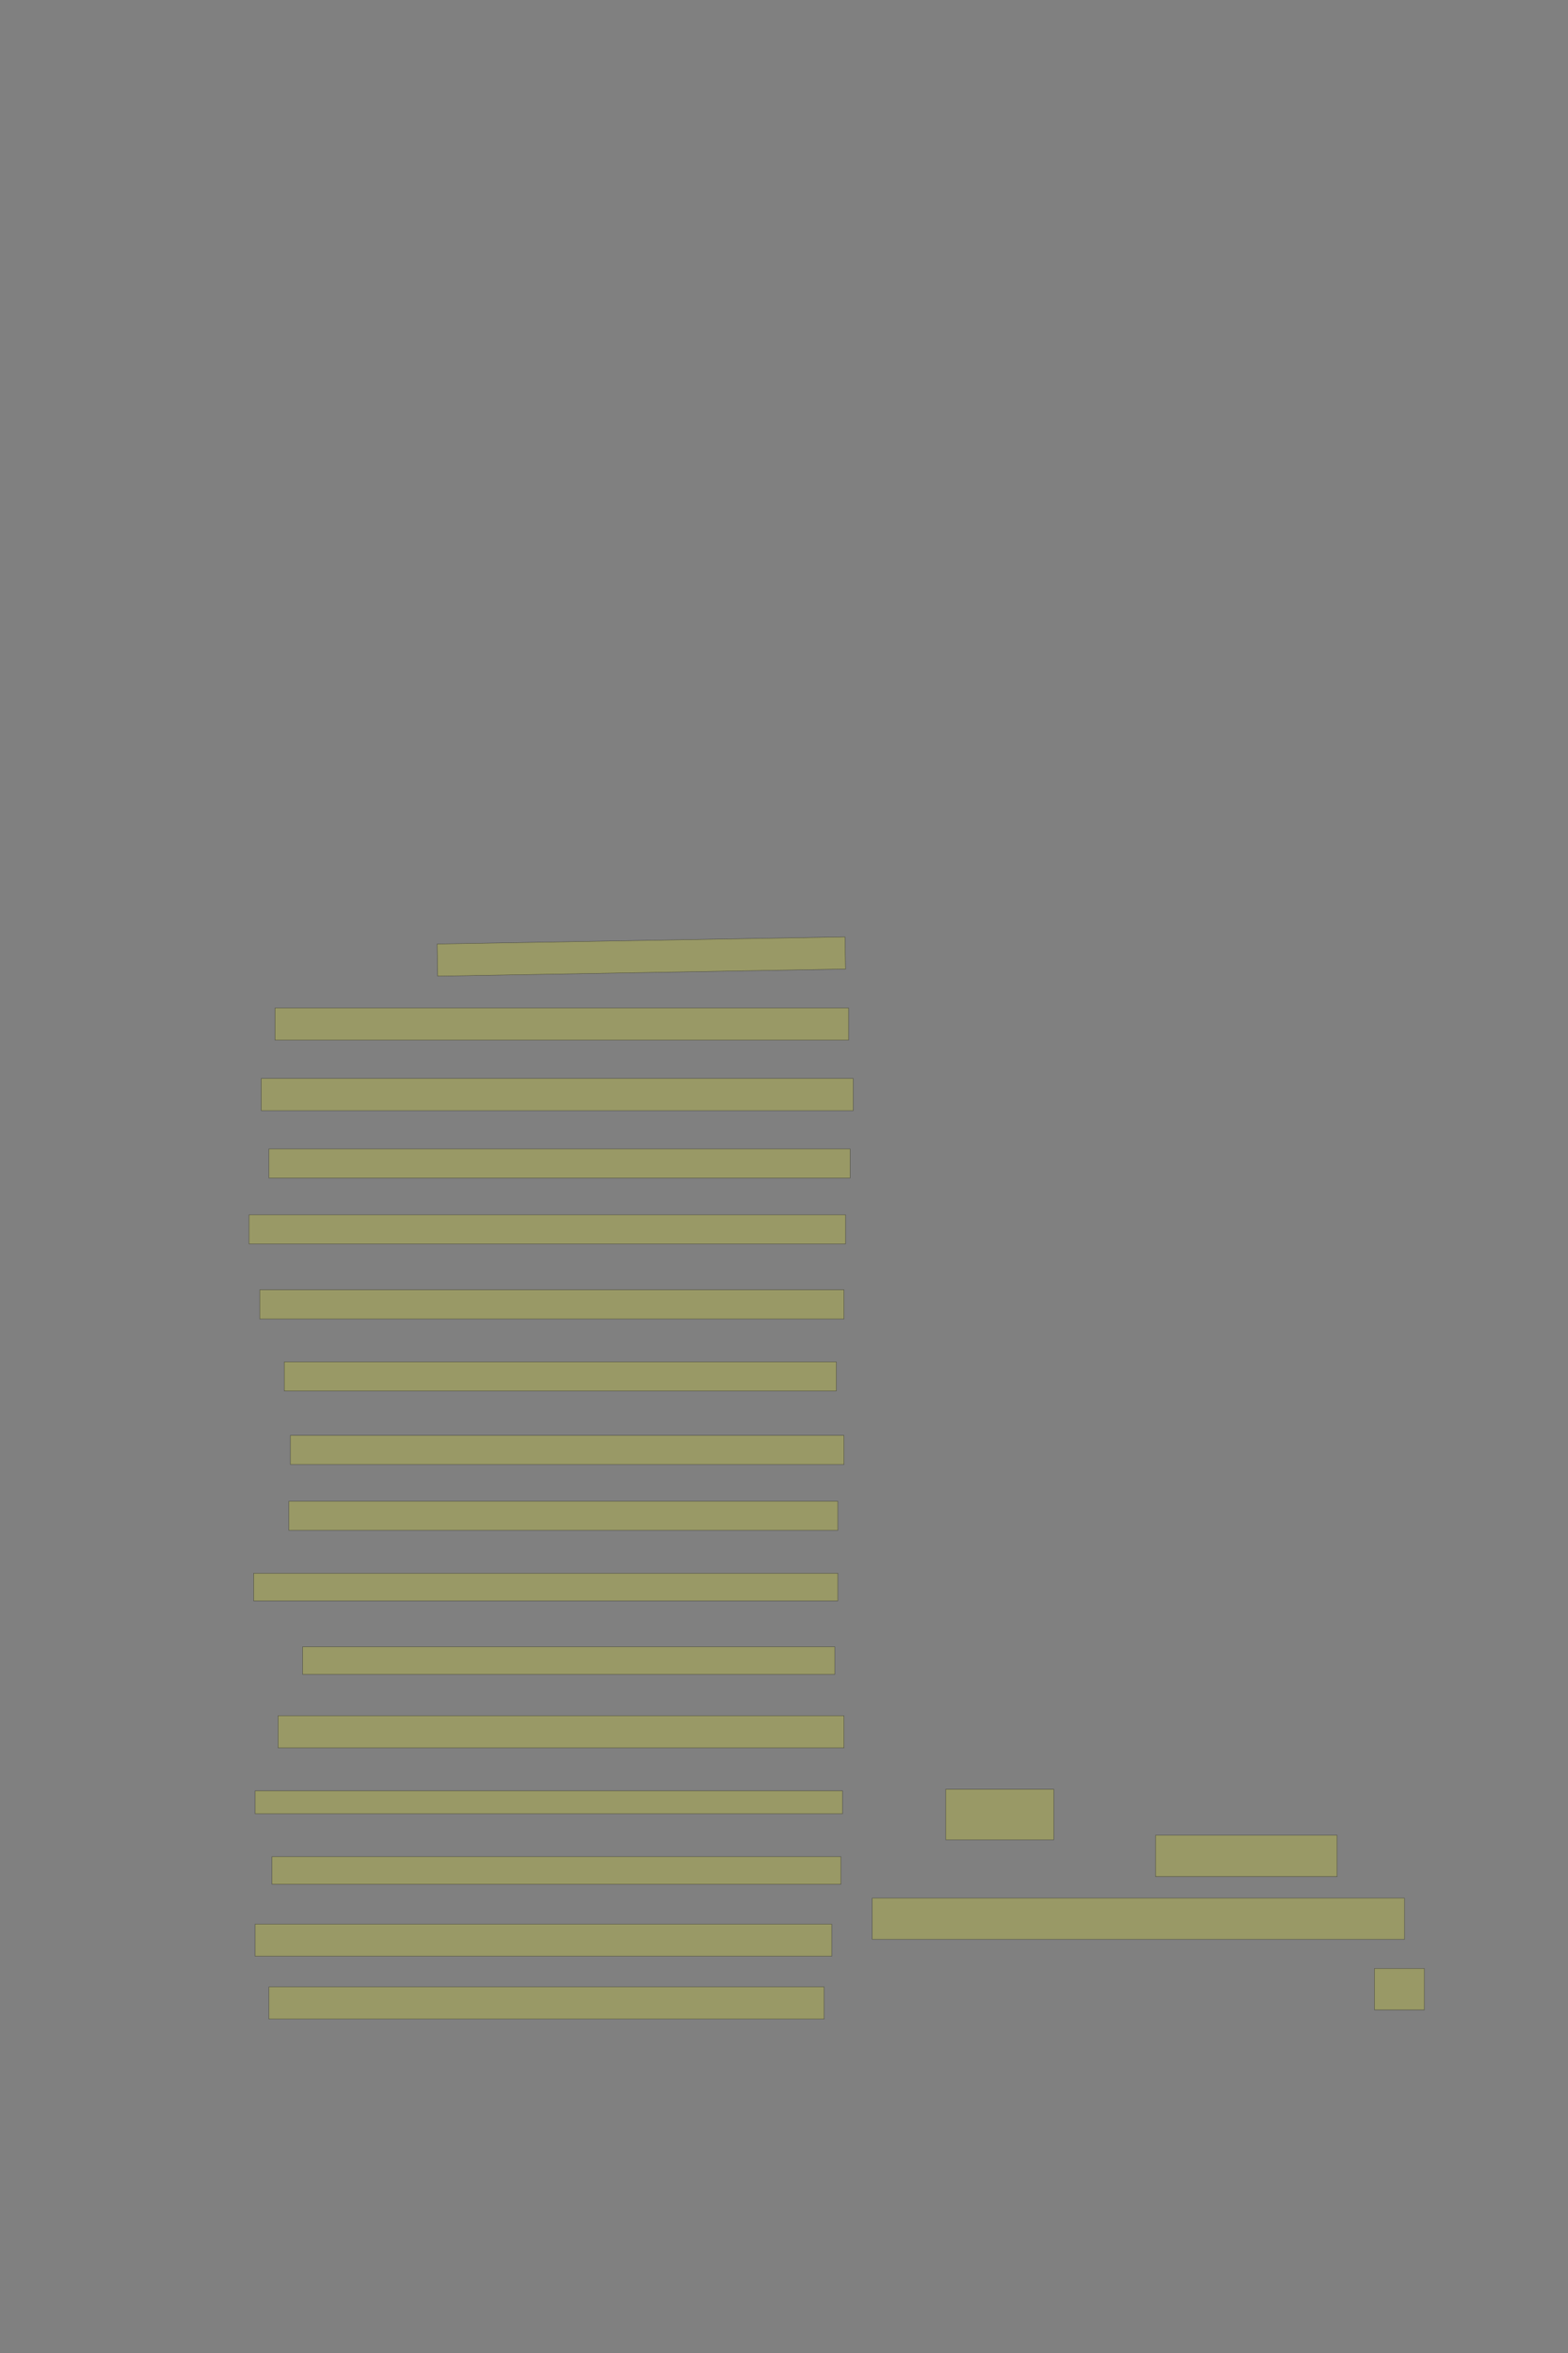 <?xml version="1.0" encoding="UTF-8" standalone="no"?><svg xmlns="http://www.w3.org/2000/svg" xmlns:xlink="http://www.w3.org/1999/xlink" height="6144" width="4096">
 <rect width="100%" height="100%" fill="#808080" stroke="none"/>
 <g>
  <title>Layer 1</title>
  <rect class=" imageannotationLine imageannotationLinked" fill="#FFFF00" fill-opacity="0.2" height="84" id="svg_2" stroke="#000000" stroke-opacity="0.5" transform="rotate(180, 1427.64, 5230)" width="1450.183" x="702.548" xlink:href="#la" y="5188"/>
  <rect class=" imageannotationLine imageannotationLinked" fill="#FFFF00" fill-opacity="0.2" height="84" id="svg_4" stroke="#000000" stroke-opacity="0.5" transform="rotate(180, 1419.64, 5066)" width="1506.183" x="666.549" xlink:href="#lb" y="5024"/>
  <rect class=" imageannotationLine imageannotationLinked" fill="#FFFF00" fill-opacity="0.2" height="72" id="svg_6" stroke="#000000" stroke-opacity="0.5" transform="rotate(180, 1453.64, 4884)" width="1486.183" x="710.549" xlink:href="#lc" y="4847.998"/>
  <rect class=" imageannotationLine imageannotationLinked" fill="#FFFF00" fill-opacity="0.2" height="60" id="svg_8" stroke="#000000" stroke-opacity="0.5" transform="rotate(180, 1433.64, 4706)" width="1534.183" x="666.548" xlink:href="#ld" y="4676.001"/>
  <rect class=" imageannotationLine imageannotationLinked" fill="#FFFF00" fill-opacity="0.2" height="84" id="svg_10" stroke="#000000" stroke-opacity="0.5" transform="rotate(180, 1465.64, 4522)" width="1478.183" x="726.548" xlink:href="#le" y="4479.998"/>
  <rect class=" imageannotationLine imageannotationLinked" fill="#FFFF00" fill-opacity="0.2" height="72" id="svg_12" stroke="#000000" stroke-opacity="0.5" transform="rotate(180, 1485.64, 4336)" width="1390.183" x="790.548" xlink:href="#lf" y="4300"/>
  <rect class=" imageannotationLine imageannotationLinked" fill="#FFFF00" fill-opacity="0.2" height="72" id="svg_14" stroke="#000000" stroke-opacity="0.5" transform="rotate(180, 1425.64, 4144)" width="1526.183" x="662.548" xlink:href="#lg" y="4108"/>
  <rect class=" imageannotationLine imageannotationLinked" fill="#FFFF00" fill-opacity="0.2" height="76" id="svg_16" stroke="#000000" stroke-opacity="0.5" transform="rotate(180, 1471.64, 3958)" width="1434.183" x="754.55" xlink:href="#lh" y="3920.001"/>
  <rect class=" imageannotationLine imageannotationLinked" fill="#FFFF00" fill-opacity="0.2" height="76" id="svg_18" stroke="#000000" stroke-opacity="0.5" transform="rotate(180, 1481.64, 3786)" width="1446.183" x="758.549" xlink:href="#li" y="3748"/>
  <rect class=" imageannotationLine imageannotationLinked" fill="#FFFF00" fill-opacity="0.2" height="76" id="svg_20" stroke="#000000" stroke-opacity="0.5" transform="rotate(180, 1463.64, 3594)" width="1442.183" x="742.548" xlink:href="#lj" y="3556"/>
  <rect class=" imageannotationLine imageannotationLinked" fill="#FFFF00" fill-opacity="0.2" height="76" id="svg_22" stroke="#000000" stroke-opacity="0.5" transform="rotate(180, 1441.64, 3406)" width="1526.183" x="678.549" xlink:href="#lk" y="3368"/>
  <rect class=" imageannotationLine imageannotationLinked" fill="#FFFF00" fill-opacity="0.2" height="76" id="svg_26" stroke="#000000" stroke-opacity="0.5" transform="rotate(180, 1429.64, 3210)" width="1558.183" x="650.547" xlink:href="#ll" y="3172"/>
  <rect class=" imageannotationLine imageannotationLinked" fill="#FFFF00" fill-opacity="0.2" height="76" id="svg_28" stroke="#000000" stroke-opacity="0.5" transform="rotate(180, 1461.64, 3038)" width="1518.183" x="702.546" xlink:href="#lm" y="3000"/>
  <rect class=" imageannotationLine imageannotationLinked" fill="#FFFF00" fill-opacity="0.2" height="84" id="svg_30" stroke="#000000" stroke-opacity="0.5" transform="rotate(180, 1455.64, 2858)" width="1546.183" x="682.549" xlink:href="#ln" y="2816.003"/>
  <rect class=" imageannotationLine imageannotationLinked" fill="#FFFF00" fill-opacity="0.2" height="84" id="svg_32" stroke="#000000" stroke-opacity="0.5" transform="rotate(180, 1467.64, 2674)" width="1498.183" x="718.548" xlink:href="#lo" y="2632"/>
  <rect class=" imageannotationLine imageannotationLinked" fill="#FFFF00" fill-opacity="0.2" height="83.93" id="svg_34" stroke="#000000" stroke-opacity="0.5" transform="rotate(179, 1675.32, 2497.62)" width="1065.576" x="1142.53" xlink:href="#lp" y="2455.65"/>
  <rect class=" imageannotationLine imageannotationLinked" fill="#FFFF00" fill-opacity="0.2" height="107.93" id="svg_36" stroke="#000000" stroke-opacity="0.5" transform="rotate(180, 3655.64, 5194.04)" width="130.184" x="3590.549" xlink:href="#lq" y="5140.072"/>
  <rect class=" imageannotationLine imageannotationLinked" fill="#FFFF00" fill-opacity="0.2" height="107.93" id="svg_38" stroke="#000000" stroke-opacity="0.5" transform="rotate(180, 2973.64, 5010.04)" width="1390.183" x="2278.548" xlink:href="#lr" y="4956.07"/>
  <rect class=" imageannotationLine imageannotationLinked" fill="#FFFF00" fill-opacity="0.2" height="107.93" id="svg_40" stroke="#000000" stroke-opacity="0.5" transform="rotate(180, 3255.64, 4846.04)" width="474.183" x="3018.547" xlink:href="#ls" y="4792.07"/>
  <rect class=" imageannotationLine imageannotationLinked" fill="#FFFF00" fill-opacity="0.2" height="131.931" id="svg_42" stroke="#000000" stroke-opacity="0.5" transform="rotate(180, 2611.64, 4738.03)" width="282.183" x="2470.547" xlink:href="#lt" y="4672.068"/>
 </g>

</svg>